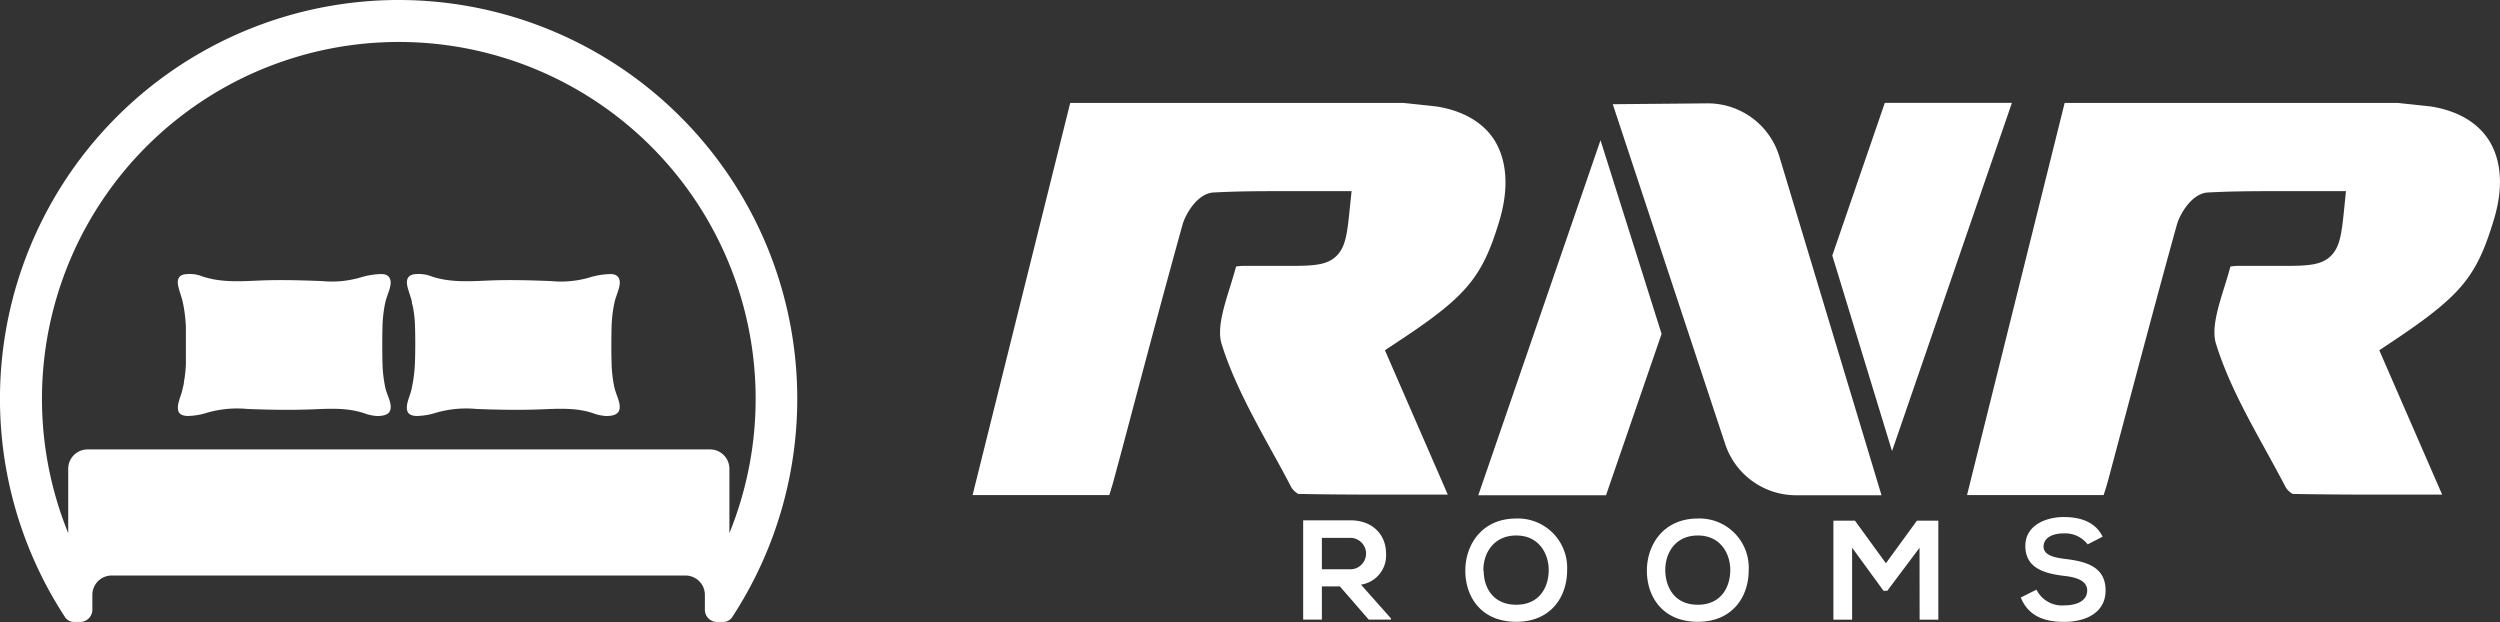 <svg id="Layer_1" data-name="Layer 1" xmlns="http://www.w3.org/2000/svg" viewBox="0 0 318.07 79.15"><rect x="0" y="0" width="318.07" height="79.15" fill="#333333" stroke="none"/><defs><style>.cls-1{fill:#fff;}</style></defs><title>rnr_rooms_logo_white</title><path class="cls-1" d="M304.59,518.48h-2.83l-3.67-4.22H295.8v4.22h-2.38V505.85l6,0c3,0,4.54,2,4.54,4.18a3.74,3.74,0,0,1-3.19,4l3.82,4.3Zm-8.79-10.4v4h3.62a2,2,0,1,0,0-4Z" transform="translate(-127.62 -439.65)"/><path class="cls-1" d="M327,512.24c0,3.26-2,6.52-6.47,6.52s-6.48-3.18-6.48-6.5,2.12-6.64,6.48-6.64A6.27,6.27,0,0,1,327,512.24Zm-10.61.06c0,2.07,1.17,4.29,4.14,4.29s4.09-2.24,4.13-4.31-1.16-4.5-4.13-4.5S316.29,510.17,316.35,512.3Z" transform="translate(-127.62 -439.65)"/><path class="cls-1" d="M350.1,512.24c0,3.26-2,6.52-6.47,6.52s-6.48-3.18-6.48-6.5,2.13-6.64,6.48-6.64A6.26,6.26,0,0,1,350.1,512.24Zm-10.61.06c.06,2.07,1.17,4.29,4.14,4.29s4.09-2.24,4.13-4.31-1.15-4.5-4.13-4.5S339.44,510.17,339.49,512.3Z" transform="translate(-127.62 -439.65)"/><path class="cls-1" d="M371.84,509.34l-4.11,5.48h-.47l-4-5.49v9.16h-2.38v-12.6h2.74l3.94,5.42,3.95-5.42h2.72v12.6h-2.38Z" transform="translate(-127.62 -439.65)"/><path class="cls-1" d="M393.23,508.91a3.61,3.61,0,0,0-3-1.4c-1.76,0-2.61.74-2.61,1.67,0,1.1,1.3,1.41,2.81,1.59,2.63.32,5.08,1,5.08,4,0,2.81-2.48,4-5.29,4-2.58,0-4.56-.79-5.5-3.1l2-1a3.61,3.61,0,0,0,3.55,2c1.5,0,2.9-.53,2.9-1.9,0-1.18-1.24-1.67-2.92-1.85-2.57-.31-4.95-1-4.95-3.82,0-2.59,2.56-3.66,4.88-3.67,2,0,4,.55,4.95,2.5Z" transform="translate(-127.62 -439.65)"/><path class="cls-1" d="M318.37,467.79c1.24-4.11,1-7.66-.59-10.26-1.43-2.29-4-3.79-7.37-4.33l-4.23-.45H282.9l-10.2,0h-8.92l-12.42,49.89h17.39l.06-.19h0c.18-.58.37-1.17.52-1.75q1.16-4.28,2.29-8.57c2.08-7.83,4.24-15.94,6.45-23.89.38-1.38,1.93-4,3.94-4.1,2.26-.12,4.68-.17,7.84-.17l3.91,0h5.82l-.2,1.91c-.35,3.43-.52,5.16-1.74,6.35s-3,1.25-6.16,1.25h-3.32c-1,0-1.71,0-2.42,0-.3,0-.61.05-.86.08-.23.87-.5,1.74-.76,2.58-.82,2.63-1.67,5.35-1.08,7.26,1.45,4.66,3.93,9.18,6.33,13.55.85,1.53,1.72,3.11,2.53,4.68a2.51,2.51,0,0,0,.9.86c4.13.08,8.16.09,11.56.09h7.46l-8-18.37,1.21-.8C314.17,477.42,316.16,475.08,318.37,467.79Z" transform="translate(-127.62 -439.65)"/><path class="cls-1" d="M444.3,457.53c-1.44-2.29-4-3.79-7.38-4.33l-4.23-.45H409.41l-10.2,0H390.3l-12.42,49.89h17.38l.06-.19h0c.19-.58.37-1.17.53-1.75l2.28-8.57c2.09-7.83,4.24-15.94,6.45-23.89.38-1.38,1.93-4,3.94-4.1,2.26-.12,4.68-.17,7.84-.17l3.91,0h5.82l-.19,1.91c-.35,3.43-.53,5.16-1.75,6.35s-3,1.25-6.16,1.25h-3.32c-.95,0-1.71,0-2.41,0-.31,0-.62.05-.87.08-.23.87-.5,1.74-.76,2.58-.82,2.63-1.67,5.35-1.07,7.26,1.44,4.66,3.92,9.18,6.33,13.55.84,1.53,1.71,3.11,2.53,4.68a2.41,2.41,0,0,0,.89.86c4.13.08,8.16.09,11.56.09h7.46l-8-18.37,1.21-.8c9.13-6.06,11.12-8.4,13.33-15.69C446.13,463.68,445.92,460.13,444.3,457.53Z" transform="translate(-127.62 -439.65)"/><polygon class="cls-1" points="239.8 13.09 233.12 32.51 240.72 57.39 255.97 13.09 239.8 13.09"/><polygon class="cls-1" points="188.08 63.01 204.33 63.01 211.4 42.48 203.63 17.84 188.08 63.01"/><path class="cls-1" d="M344.81,452.8l-12,.11,14.3,43.23a9.5,9.5,0,0,0,9,6.52H367L354,459.55A9.52,9.52,0,0,0,344.81,452.8Z" transform="translate(-127.62 -439.65)"/><path class="cls-1" d="M176.63,488.91a16.82,16.82,0,0,1-.34-2.74q-.07-2.62,0-5.25a16.82,16.82,0,0,1,.34-2.74c.15-.73.51-1.43.65-2.16.19-1-.27-1.55-1.27-1.5a9.84,9.84,0,0,0-2.59.45,13,13,0,0,1-4.84.44c-2.63-.1-5.27-.18-7.91-.07s-5.14.29-7.63-.64a4.37,4.37,0,0,0-1.58-.18,2,2,0,0,0-.52.07c-.56.16-.79.61-.67,1.32s.45,1.44.6,2.17l.09.43a19.48,19.48,0,0,1,.31,2.74c0,1.6,0,3.21,0,4.81a16,16,0,0,1-.25,2.18c0,.29-.1.57-.16.85-.12.65-.42,1.26-.55,1.9-.16.84,0,1.34.64,1.51a2.16,2.16,0,0,0,.7.07,8.55,8.55,0,0,0,2.31-.41,13.83,13.83,0,0,1,5.12-.48c2.76.11,5.53.16,8.29.05,2.33-.09,4.63-.24,6.88.6a6.06,6.06,0,0,0,1.34.25c1.45,0,1.94-.52,1.67-1.7C177.1,490.21,176.76,489.58,176.63,488.91Z" transform="translate(-127.62 -439.65)"/><path class="cls-1" d="M205.78,488.91a16.82,16.82,0,0,1-.34-2.74q-.08-2.62,0-5.25a16.84,16.84,0,0,1,.35-2.74c.15-.73.5-1.43.64-2.16.19-1-.26-1.55-1.27-1.5a9.84,9.84,0,0,0-2.59.45,12.93,12.93,0,0,1-4.83.44c-2.64-.1-5.28-.18-7.91-.07s-5.14.29-7.64-.64a4.37,4.37,0,0,0-1.58-.18,2,2,0,0,0-.51.07c-.56.16-.8.61-.68,1.32s.46,1.44.61,2.17c0,.12,0,.24.07.35a14.89,14.89,0,0,1,.31,2.39c.06,1.68.06,3.37,0,5.06a18.66,18.66,0,0,1-.27,2.47c-.05.25-.1.5-.14.74-.13.65-.43,1.26-.56,1.9-.16.84,0,1.34.65,1.51a2.1,2.1,0,0,0,.7.07,8.69,8.69,0,0,0,2.31-.41,13.78,13.78,0,0,1,5.11-.48c2.76.11,5.53.16,8.29.05,2.33-.09,4.64-.24,6.88.6a6.06,6.06,0,0,0,1.34.25c1.45,0,1.94-.52,1.68-1.7C206.25,490.21,205.92,489.58,205.78,488.91Z" transform="translate(-127.62 -439.65)"/><path class="cls-1" d="M178.57,439.65a50.74,50.74,0,0,0-42.68,78.51,1.37,1.37,0,0,0,1.15.62h.77a1.56,1.56,0,0,0,1.56-1.56v-1.88a2.48,2.48,0,0,1,1.1-2.06,2.53,2.53,0,0,1,1.36-.41h73a2.5,2.5,0,0,1,1.36.41,2.46,2.46,0,0,1,1.11,2.06v1.88a1.55,1.55,0,0,0,1.55,1.56h.78a1.38,1.38,0,0,0,1.15-.62,50.74,50.74,0,0,0-42.26-78.51Zm41.85,65.71v-6.07a2.46,2.46,0,0,0-2.46-2.46h-79.2a2.46,2.46,0,0,0-2.46,2.46v8.19a45.4,45.4,0,1,1,84.12,0Z" transform="translate(-127.62 -439.65)"/></svg>
